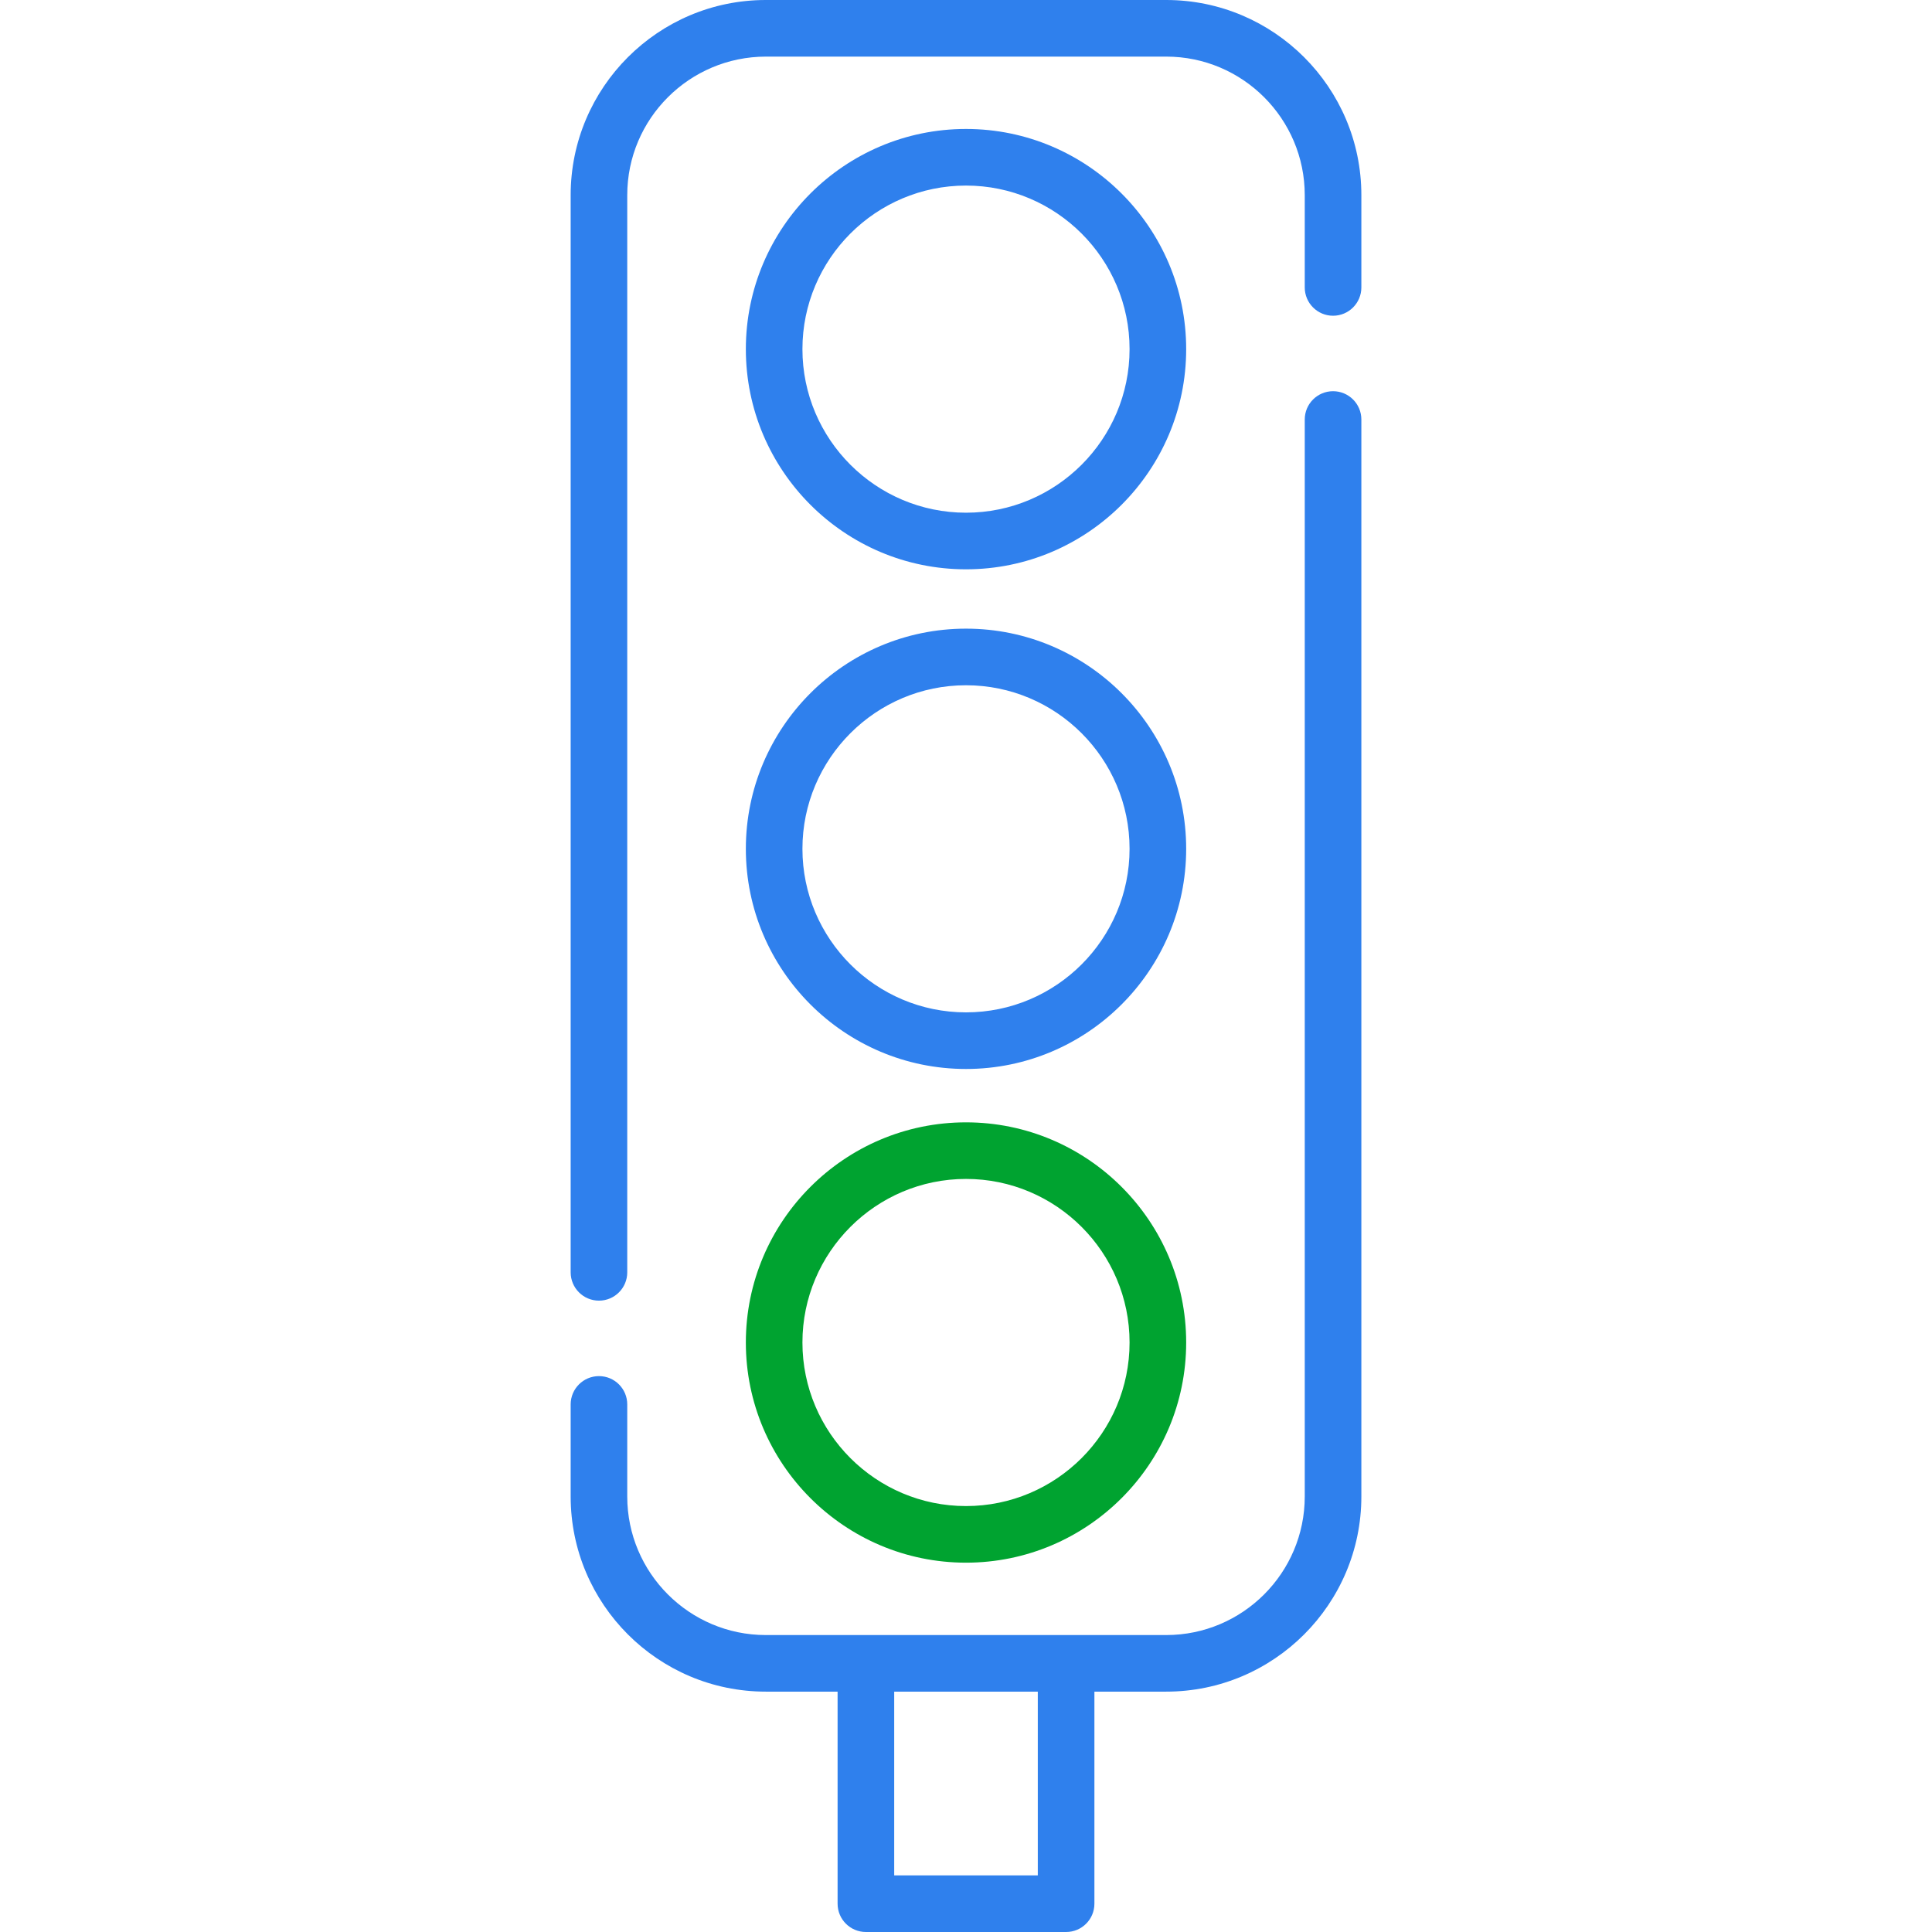 <svg width="80" height="80" viewBox="0 0 80 80" fill="none" xmlns="http://www.w3.org/2000/svg">
<g clip-path="url(#clip0)">
<path d="M55.199 16.199C54.552 16.199 54.027 16.723 54.027 17.37V61.967C54.027 65.13 51.454 67.704 48.29 67.704C46.533 67.704 33.409 67.704 31.71 67.704C28.547 67.704 25.973 65.13 25.973 61.967V58.154C25.973 57.506 25.449 56.982 24.802 56.982C24.154 56.982 23.63 57.506 23.63 58.154V61.967C23.63 66.422 27.255 70.047 31.71 70.047H34.683V78.828C34.683 79.475 35.208 80 35.855 80H44.145C44.793 80 45.317 79.475 45.317 78.828V70.047H48.291C52.746 70.047 56.371 66.422 56.371 61.967V17.37C56.371 16.723 55.846 16.199 55.199 16.199V16.199ZM42.973 77.656H37.027V70.047H42.973V77.656Z" fill="#2F80ED"/>
<path d="M48.29 0H31.718C31.715 0 31.713 0 31.71 0C27.254 0 23.63 3.625 23.63 8.08V52.685C23.63 53.332 24.154 53.857 24.802 53.857C25.449 53.857 25.973 53.332 25.973 52.685V8.08C25.973 4.917 28.547 2.344 31.718 2.344H48.291C51.454 2.344 54.027 4.917 54.027 8.08V11.902C54.027 12.549 54.552 13.074 55.199 13.074C55.846 13.074 56.371 12.549 56.371 11.902V8.08C56.371 3.625 52.746 0 48.29 0V0Z" fill="#2F80ED"/>
<path d="M40 23.574C45.027 23.574 49.117 19.484 49.117 14.457C49.117 9.43 45.027 5.34 40 5.34C34.973 5.34 30.884 9.43 30.884 14.457C30.884 19.484 34.973 23.574 40 23.574V23.574ZM40 7.684C43.735 7.684 46.773 10.723 46.773 14.457C46.773 18.192 43.735 21.23 40 21.23C36.266 21.23 33.227 18.192 33.227 14.457C33.227 10.722 36.266 7.684 40 7.684V7.684Z" fill="#2F80ED"/>
<path d="M40 44.264C45.027 44.264 49.117 40.175 49.117 35.148C49.117 30.12 45.027 26.031 40 26.031C34.973 26.031 30.884 30.12 30.884 35.148C30.884 40.174 34.973 44.264 40 44.264V44.264ZM40 28.375C43.735 28.375 46.773 31.413 46.773 35.148C46.773 38.882 43.735 41.92 40 41.92C36.266 41.92 33.227 38.882 33.227 35.148C33.227 31.413 36.266 28.375 40 28.375V28.375Z" fill="#2F80ED"/>
<path d="M40 64.707C45.027 64.707 49.117 60.617 49.117 55.59C49.117 50.563 45.027 46.474 40 46.474C34.973 46.474 30.884 50.563 30.884 55.59C30.884 60.617 34.973 64.707 40 64.707V64.707ZM40 48.817C43.735 48.817 46.773 51.856 46.773 55.59C46.773 59.325 43.735 62.363 40 62.363C36.266 62.363 33.227 59.325 33.227 55.59C33.227 51.856 36.266 48.817 40 48.817V48.817Z" fill="#00A330"/>
</g>
<defs>
<clipPath id="clip0">
<rect width="80" height="80" fill="white"/>
</clipPath>
</defs>
</svg>
